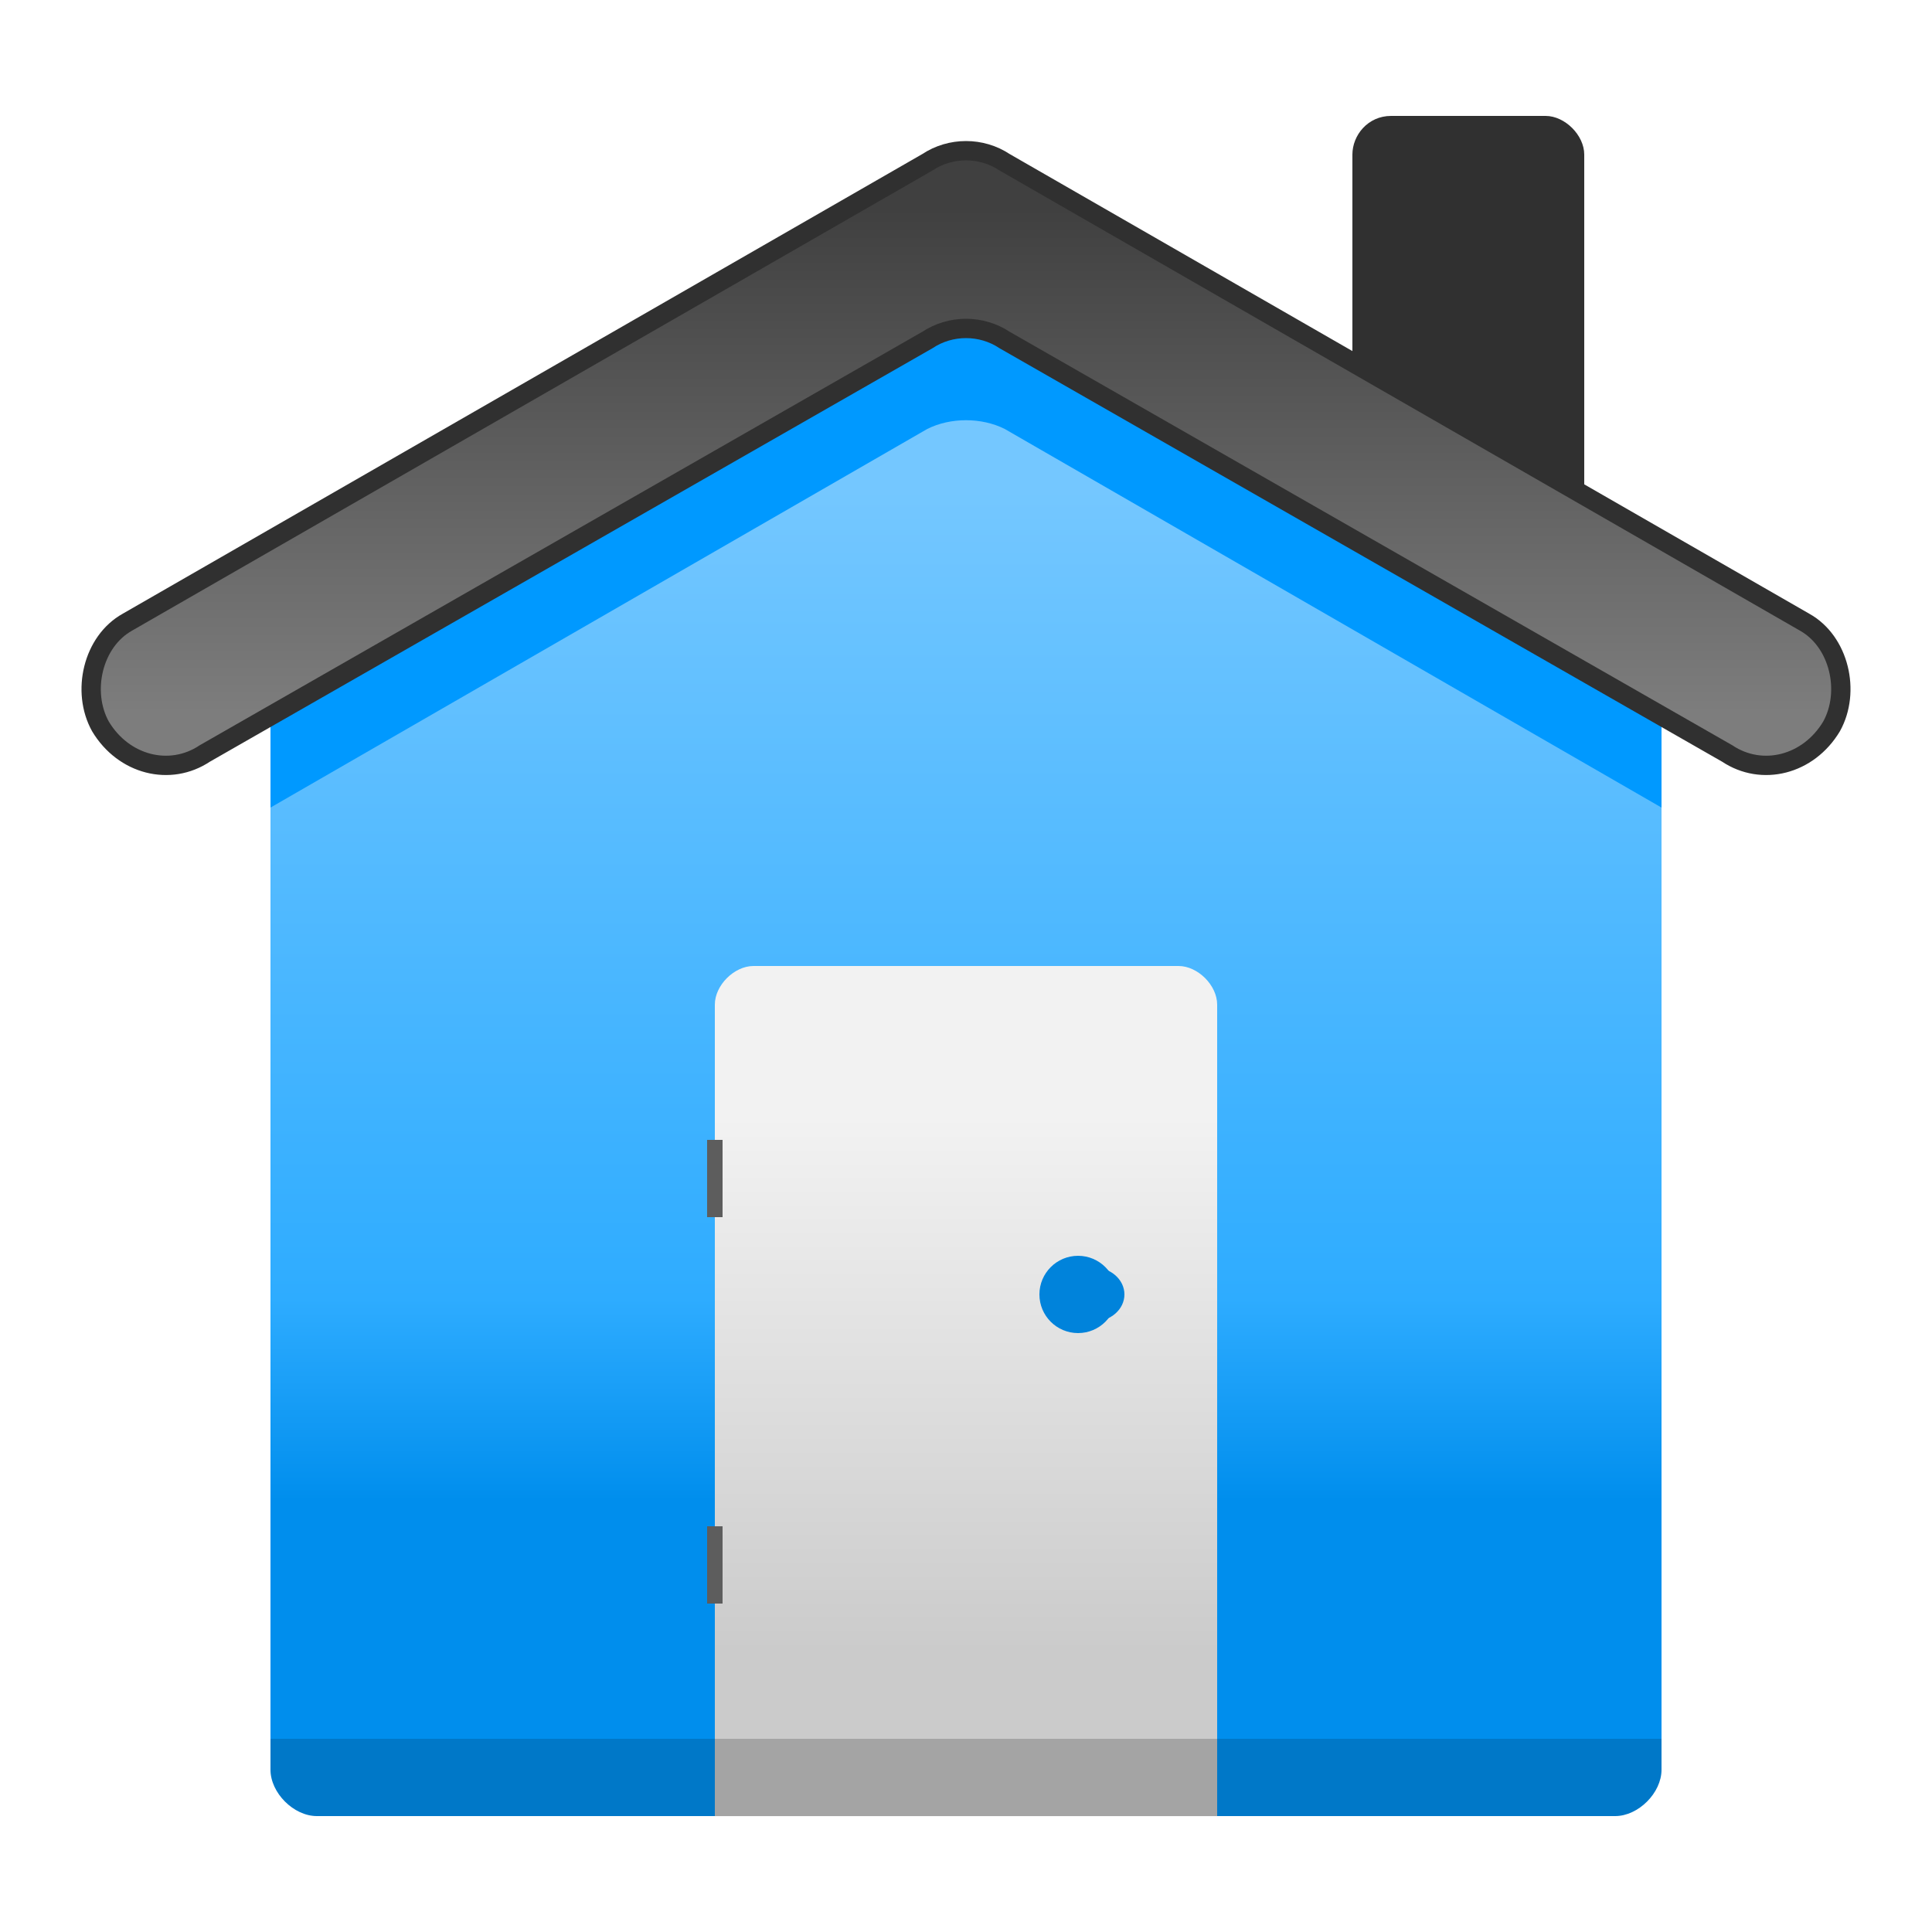 <?xml version="1.0" encoding="UTF-8"?>
<!DOCTYPE svg PUBLIC "-//W3C//DTD SVG 1.1//EN" "http://www.w3.org/Graphics/SVG/1.1/DTD/svg11.dtd">
<!-- Creator: CorelDRAW X6 -->
<svg xmlns="http://www.w3.org/2000/svg" xml:space="preserve" width="100%" height="100%" version="1.1" style="shape-rendering:geometricPrecision; text-rendering:geometricPrecision; image-rendering:optimizeQuality; fill-rule:evenodd; clip-rule:evenodd"
viewBox="0 0 500 500"
 xmlns:xlink="http://www.w3.org/1999/xlink">
 <defs>
  <style type="text/css">
   <![CDATA[
    .str0 {stroke:#303030;stroke-width:5}
    .fil0 {fill:#0078C8}
    .fil6 {fill:#0083DB}
    .fil2 {fill:#0099FF}
    .fil3 {fill:#303030}
    .fil8 {fill:#5D5D5D}
    .fil7 {fill:#A4A4A4}
    .fil4 {fill:url(#id0)}
    .fil1 {fill:url(#id1)}
    .fil5 {fill:url(#id2)}
   ]]>
  </style>
  <linearGradient id="id0" gradientUnits="userSpaceOnUse" x1="250" y1="54.191" x2="250" y2="184.623">
   <stop offset="0" style="stop-color:#404040"/>
   <stop offset="1" style="stop-color:#7D7D7D"/>
  </linearGradient>
  <linearGradient id="id1" gradientUnits="userSpaceOnUse" x1="250" y1="388.415" x2="250" y2="126.677">
   <stop offset="0" style="stop-color:#008EED"/>
   <stop offset="0.2" style="stop-color:#2EACFF"/>
   <stop offset="1" style="stop-color:#74C7FF"/>
  </linearGradient>
  <linearGradient id="id2" gradientUnits="userSpaceOnUse" x1="249.998" y1="288.875" x2="249.998" y2="427.513">
   <stop offset="0" style="stop-color:#F2F2F2"/>
   <stop offset="1" style="stop-color:#CBCBCB"/>
  </linearGradient>
 </defs>
 <g id="Layer_x0020_1">
  <g id="_1092550608">
   <path class="fil0" d="M70 445l360 0 0 13c0,6 -6,12 -12,12l-336 0c-6,0 -12,-6 -12,-12l0 -13z"/>
   <polygon class="fil1" points="70,181 250,65 430,181 430,450 70,450 "/>
   <path class="fil2" d="M430 163l0 46 -170 -98c-6,-3 -14,-3 -20,0l-170 98 0 -46 170 -98c6,-4 14,-4 20,0l170 98z"/>
   <path class="fil3" d="M400 30l-40 0c-6,0 -10,5 -10,10l0 90 60 0 0 -90c0,-5 -5,-10 -10,-10z"/>
   <path class="fil4 str0" d="M240 88l-187 107c-9,6 -21,3 -27,-7 -5,-9 -2,-22 7,-27l207 -119c6,-4 14,-4 20,0l207 119c9,5 12,18 7,27 -6,10 -18,13 -27,7l-187 -107c-6,-4 -14,-4 -20,0z"/>
   <path class="fil5" d="M195 250l110 0c5,0 10,5 10,10l0 210 -130 0 0 -210c0,-5 5,-10 10,-10z"/>
   <ellipse class="fil6" cx="283" cy="335" rx="8" ry="7"/>
   <circle class="fil6" cx="279" cy="335" r="10"/>
   <rect class="fil7" x="185" y="450" width="129.996" height="20.012"/>
   <path class="fil8" d="M183 395l4 0 0 20 -4 0 0 -20zm0 -100l4 0 0 20 -4 0 0 -20z"/>
  </g>
 </g>
</svg>
